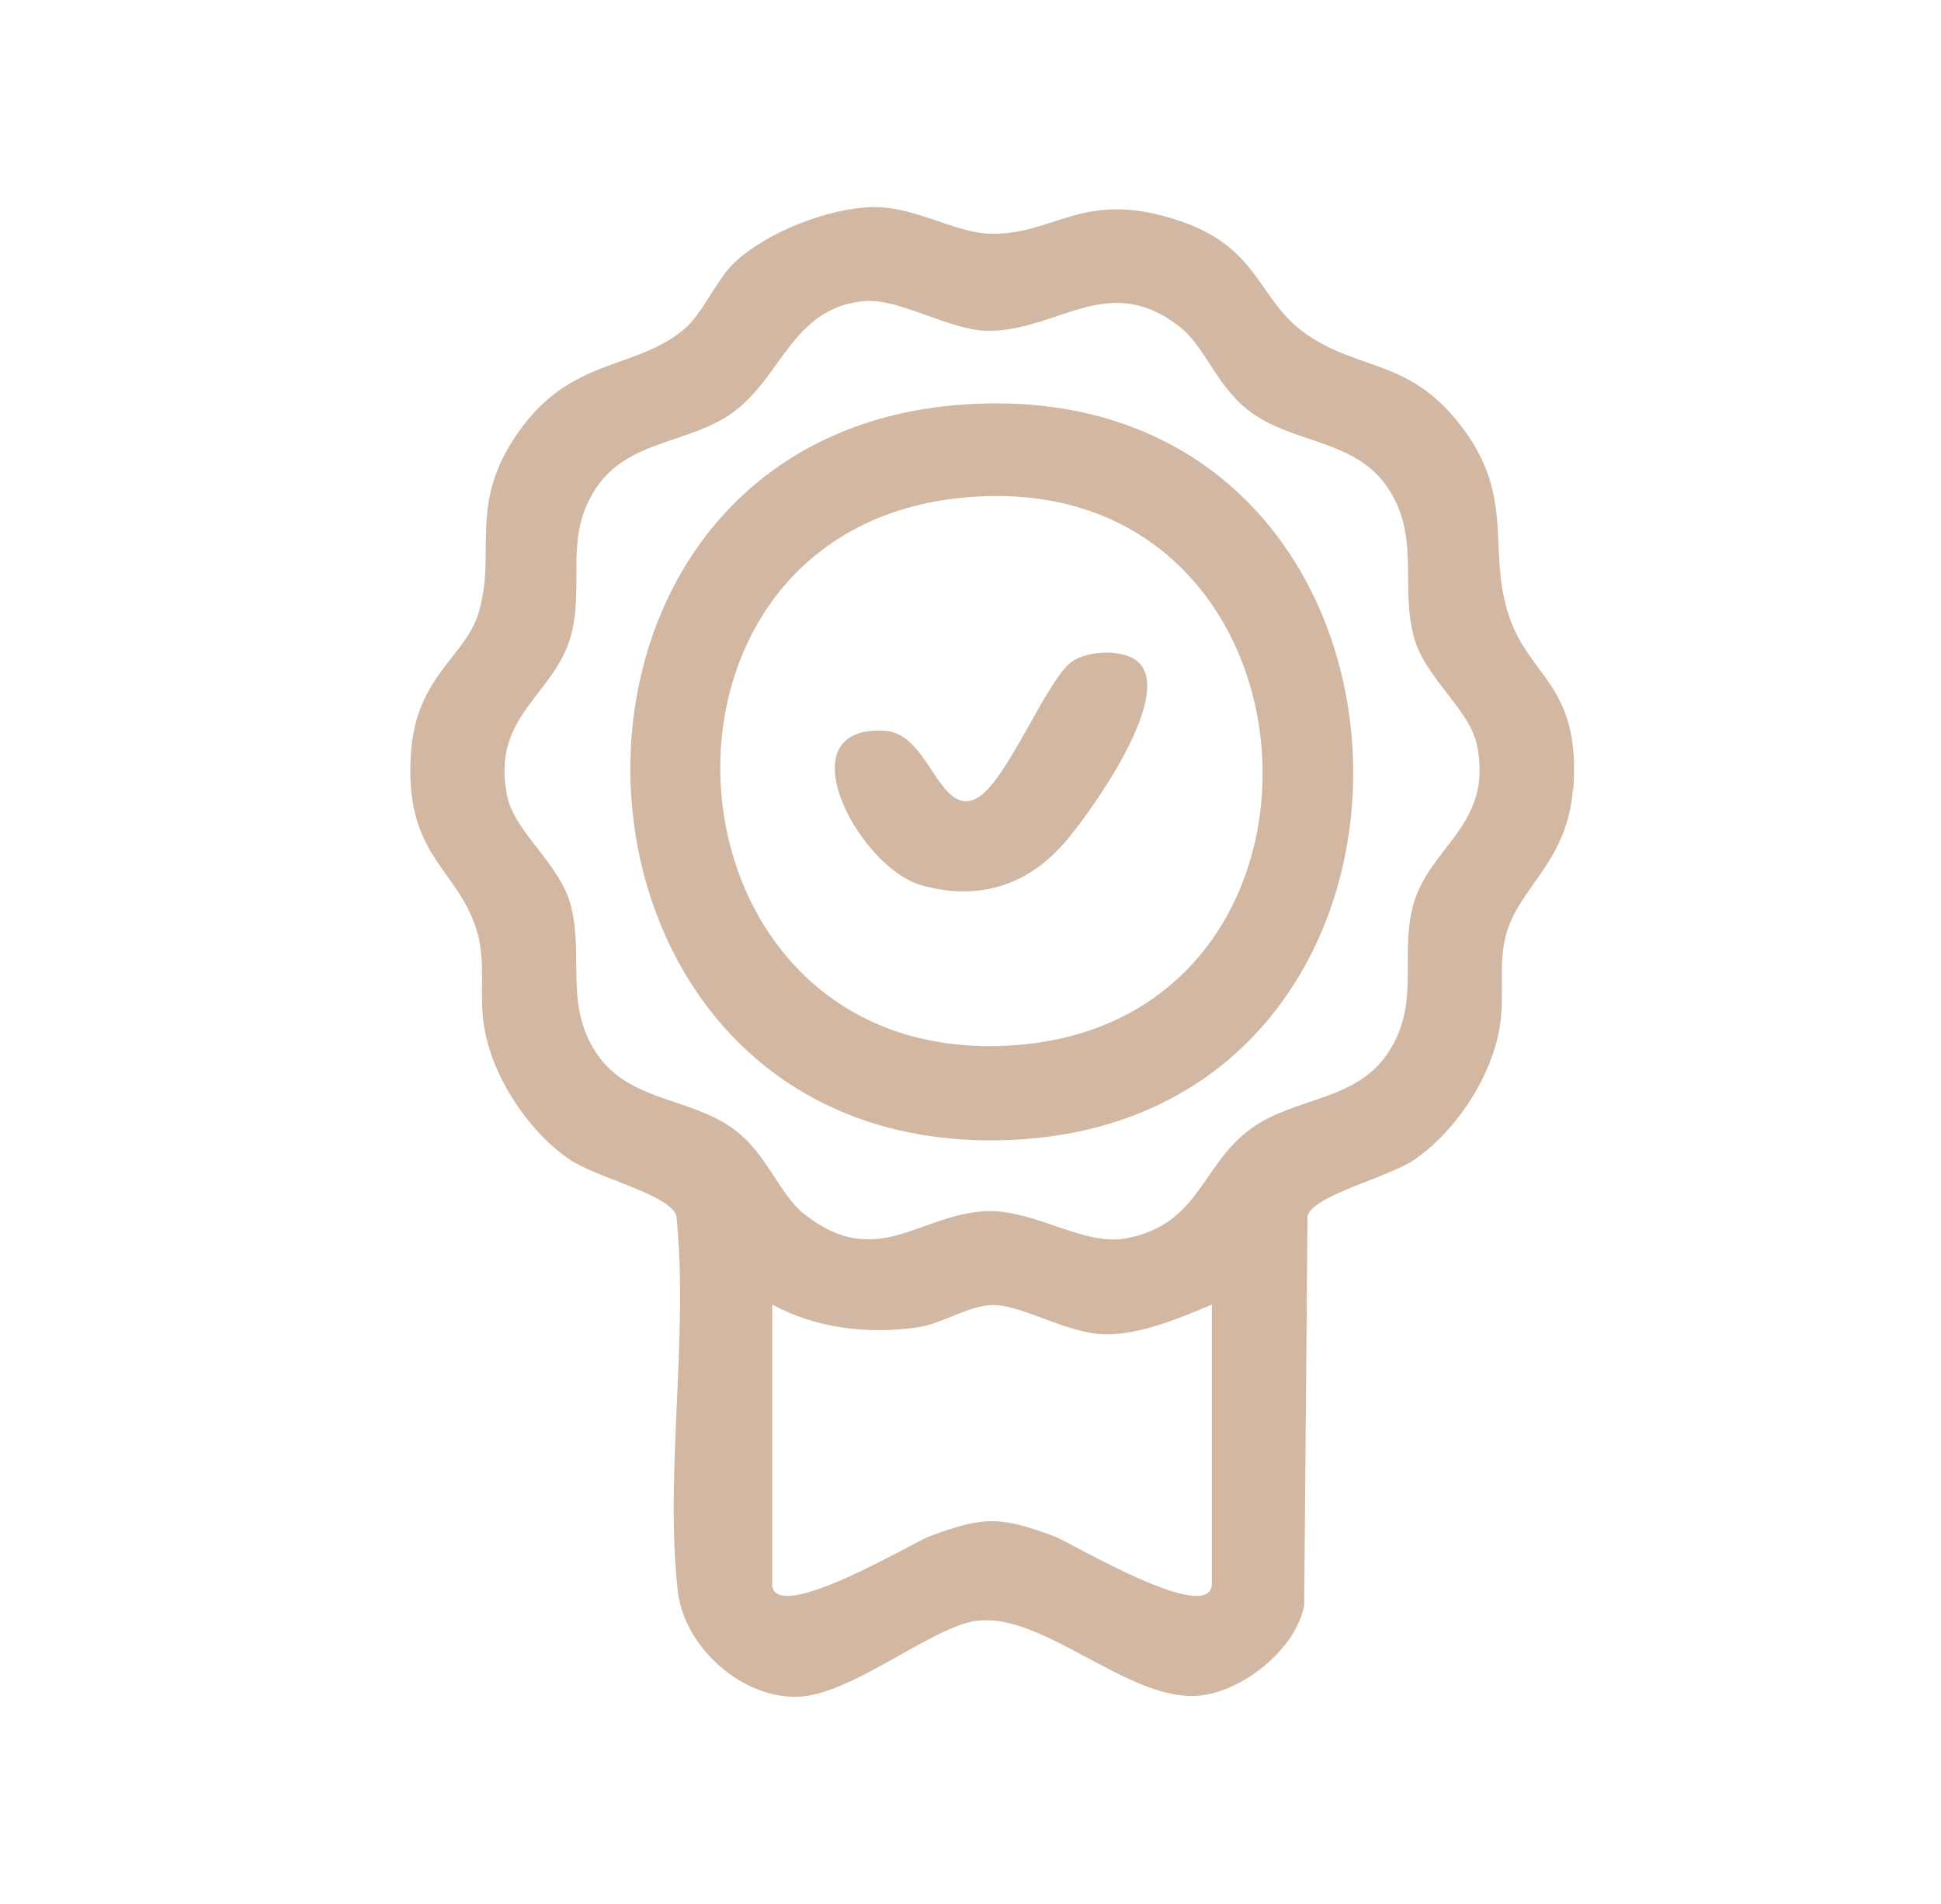 <?xml version="1.0" encoding="UTF-8"?>
<svg id="Layer_1" xmlns="http://www.w3.org/2000/svg" version="1.1" viewBox="0 0 82.39 80.82">
  <!-- Generator: Adobe Illustrator 29.6.1, SVG Export Plug-In . SVG Version: 2.1.1 Build 9)  -->
  <defs>
    <style>
      .st0 {
        fill: #d2b8a3;
        fill-rule: evenodd;
      }
    </style>
  </defs>
  <path class="st0" d="M66.76,33.54c-.24,3.06-2.31,4.13-2.84,6.16-.32,1.24-.06,2.48-.24,3.76-.31,2.16-1.83,4.49-3.6,5.73-1.12.79-4.31,1.51-4.58,2.42l-.14,16.52c-.34,1.86-2.64,3.7-4.52,3.84-3.1.23-6.88-3.88-9.75-3.11-1.95.53-5.06,3.06-7.18,3.15-2.4.11-4.87-2.1-5.14-4.48-.56-4.97.47-10.86-.06-15.93-.27-.91-3.46-1.63-4.58-2.42-1.77-1.24-3.29-3.57-3.6-5.73-.18-1.27.08-2.52-.24-3.76-.74-2.84-3.19-3.25-2.84-7.82.25-3.18,2.29-4,2.85-5.82.81-2.61-.47-4.59,1.67-7.66,2.25-3.23,4.83-2.64,6.99-4.35.85-.67,1.41-2.1,2.16-2.84,1.36-1.33,4.04-2.37,5.92-2.41,1.76-.04,3.51,1.09,4.96,1.13,2.71.08,3.88-1.82,7.72-.66,3.82,1.15,3.56,3.41,5.74,4.93,2.26,1.57,4.45,1.03,6.65,4.01,2.17,2.93,1.05,5.02,1.89,7.78.84,2.79,3.13,3.01,2.78,7.55ZM32.77,67.2c0,1.87,6.02-1.76,6.67-1.99,2.33-.87,3-.86,5.33,0,.65.24,6.67,3.86,6.67,1.99v-11.83c-1.34.56-3.03,1.28-4.5,1.26-1.62-.02-3.44-1.19-4.69-1.24-1.04-.05-2.24.8-3.33.95-2.12.29-4.26.04-6.14-.97v11.83ZM62.69,31.62c-.32-1.55-2.24-2.86-2.69-4.64-.56-2.18.28-4.2-1.08-6.26-1.37-2.06-3.93-1.87-5.79-3.2-1.45-1.03-1.95-2.77-3.03-3.63-3.06-2.42-5.19.17-8.16.15-1.61,0-3.75-1.39-5.25-1.26-3.06.27-3.51,3.25-5.6,4.74-1.86,1.33-4.43,1.14-5.79,3.2-1.33,2.01-.55,3.89-1,6-.58,2.75-3.5,3.54-2.77,7.07.32,1.55,2.24,2.86,2.7,4.64.56,2.18-.28,4.2,1.08,6.26,1.37,2.06,3.93,1.87,5.79,3.2,1.45,1.03,1.95,2.77,3.03,3.63,3.11,2.47,4.93-.06,7.85-.12,1.95-.03,4.07,1.49,5.81,1.16,3.15-.59,3.19-3.14,5.34-4.68,1.86-1.33,4.43-1.14,5.79-3.2,1.33-2.01.55-3.89,1-6,.58-2.75,3.5-3.54,2.77-7.07ZM42.61,48.39c-20.32.58-21.51-30.34-1.23-31.25,20.75-.94,21.64,30.68,1.23,31.25ZM40.69,21.14c-14.63,1.59-12.96,24.18,2.23,23.23,15.33-.95,13.76-24.96-2.23-23.23ZM45.09,35.87c-1.58,1.77-3.68,2.37-6.01,1.69-2.69-.79-5.85-6.85-1.48-6.54,1.83.13,2.27,3.63,3.82,2.88,1.31-.63,3.04-5.2,4.15-5.87.72-.43,2.19-.49,2.78.1,1.47,1.47-2.14,6.49-3.26,7.75Z"/>
</svg>
